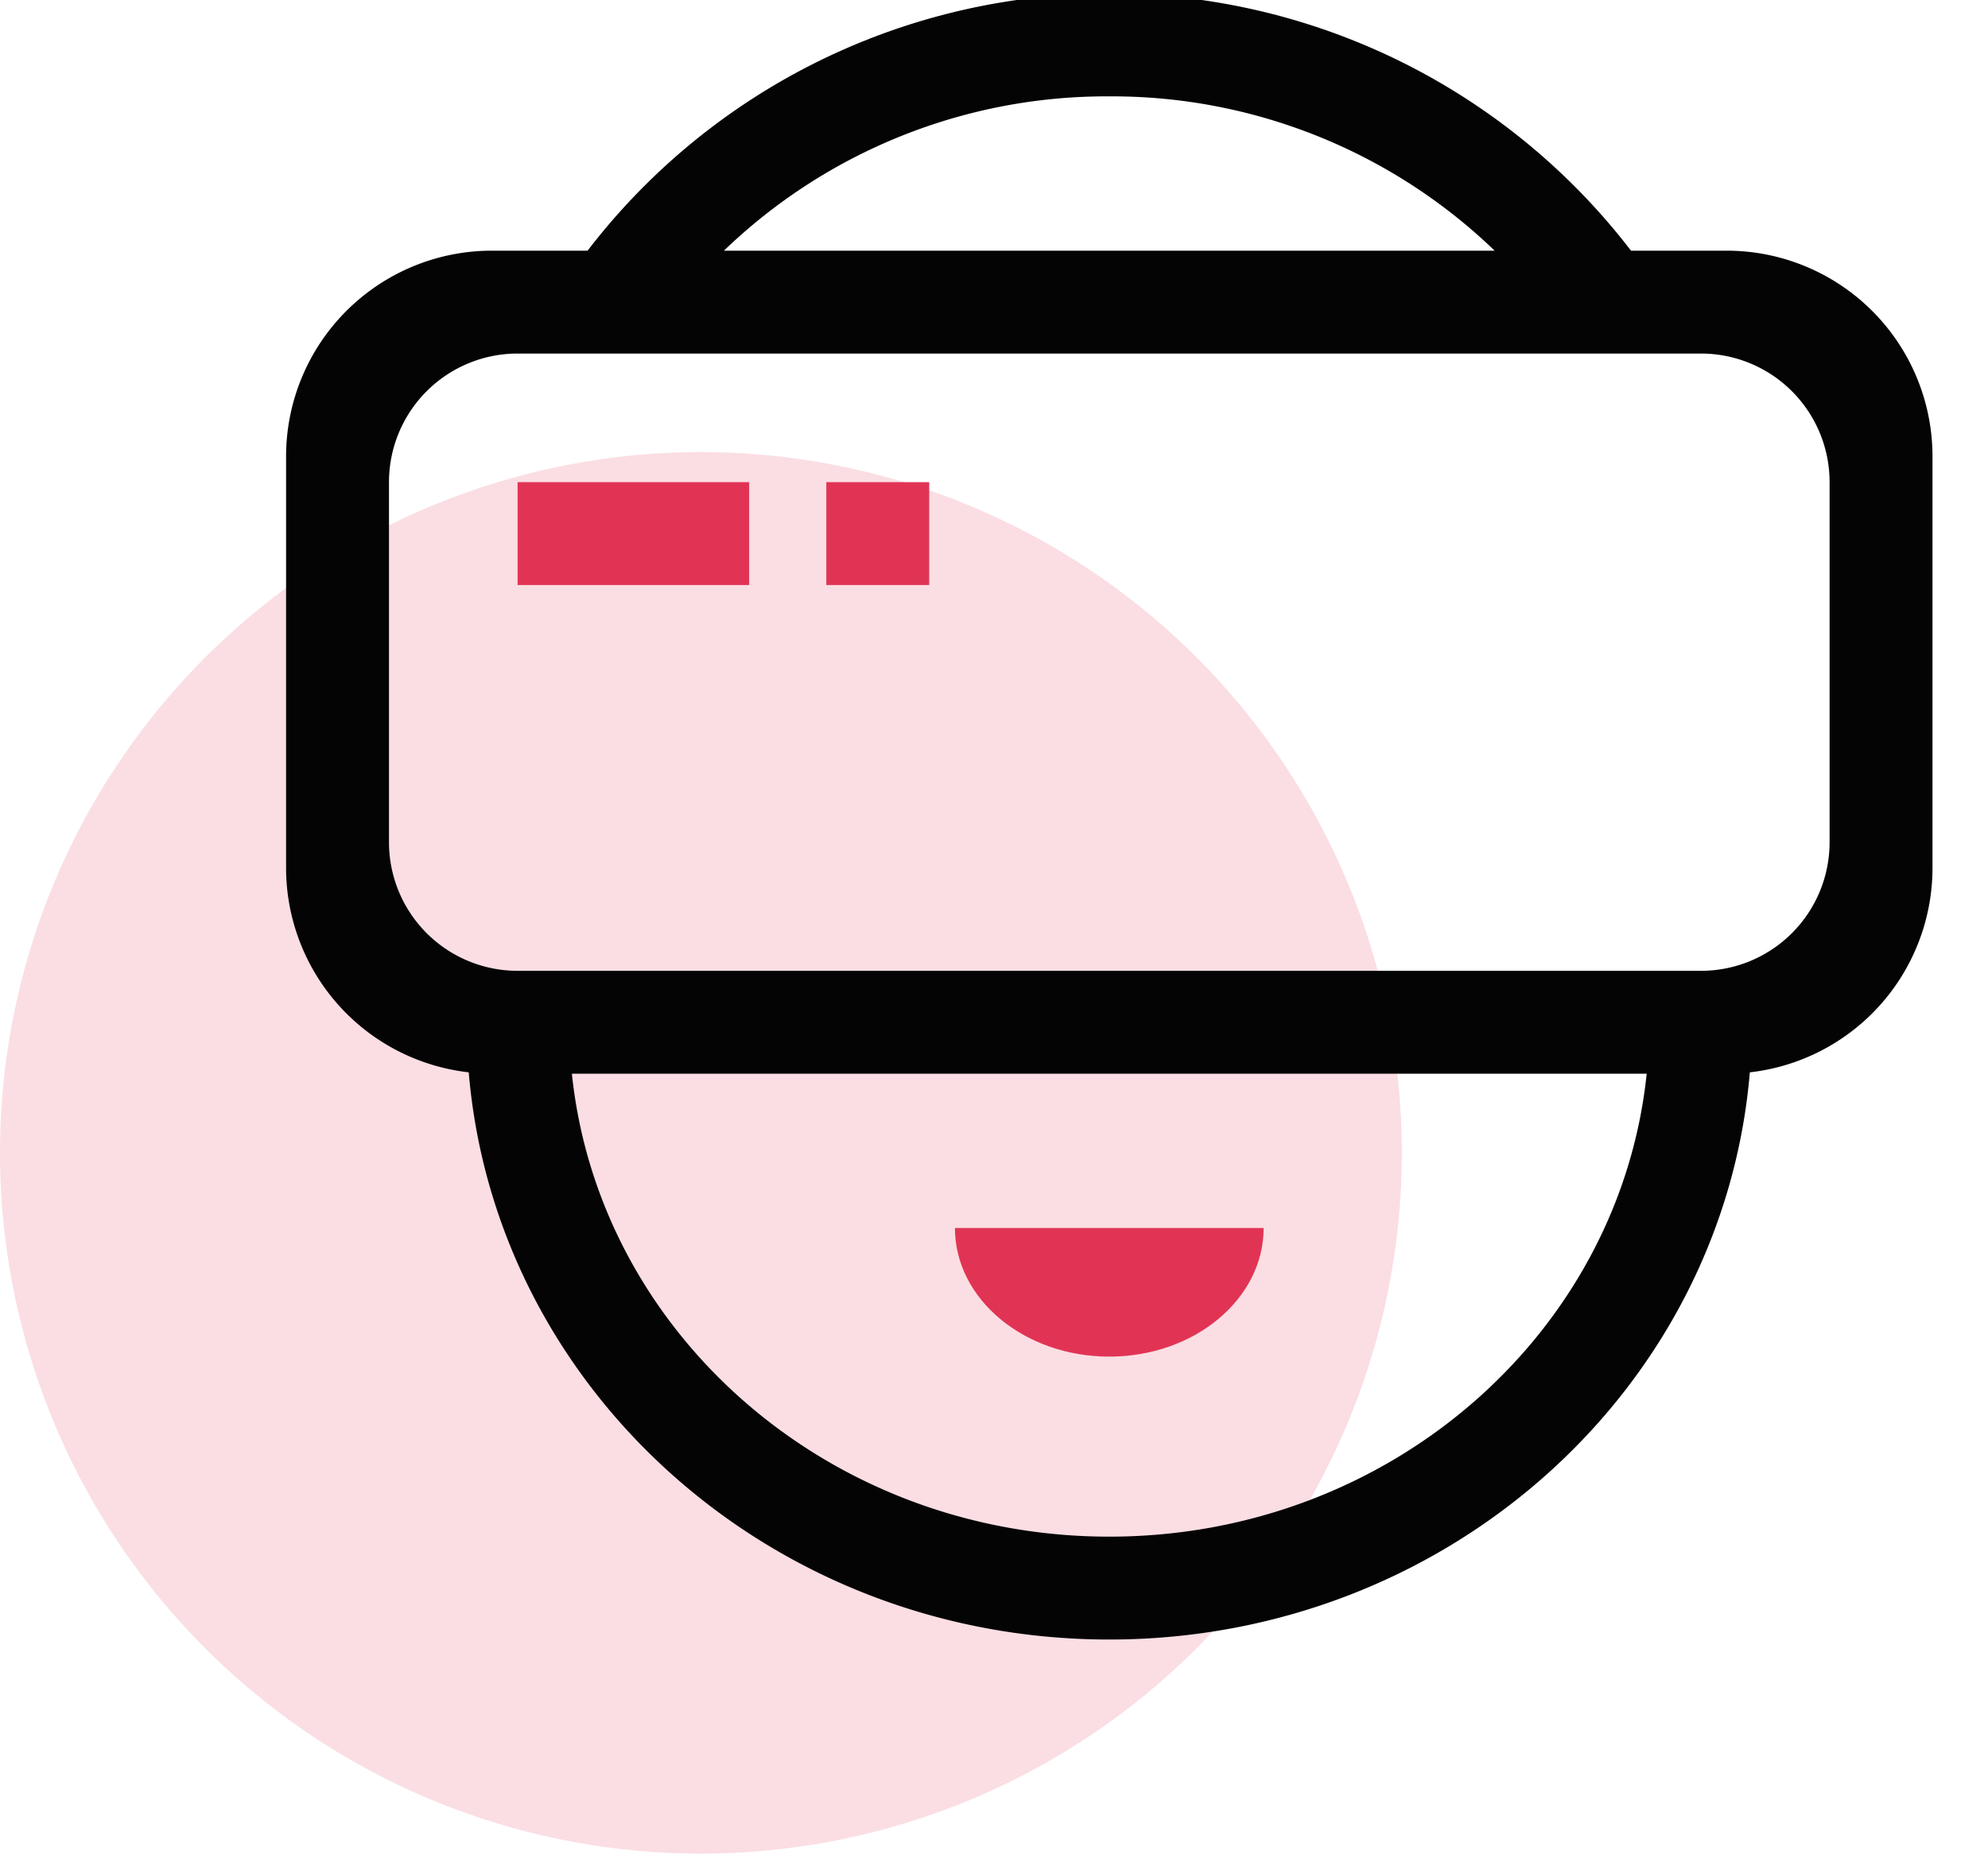 <?xml version="1.0" standalone="no"?><!DOCTYPE svg PUBLIC "-//W3C//DTD SVG 1.1//EN" "http://www.w3.org/Graphics/SVG/1.1/DTD/svg11.dtd"><svg t="1526020756502" class="icon" style="" viewBox="0 0 1098 1024" version="1.1" xmlns="http://www.w3.org/2000/svg" p-id="1088" xmlns:xlink="http://www.w3.org/1999/xlink" width="214.453" height="200"><defs><style type="text/css"></style></defs><path d="M387.122 636.878m-387.122 0a387.122 387.122 0 1 0 774.244 0 387.122 387.122 0 1 0-774.244 0Z" fill="#FADEE3" p-id="1089"></path><path d="M966.463 592.395C951.686 767.74 799.088 905.731 612.675 905.731s-339.011-137.991-353.788-313.337A113.667 113.667 0 0 1 158.008 479.481V252.147a113.667 113.667 0 0 1 113.667-113.667h52.855a363.222 363.222 0 0 1 576.291 0H953.675a113.667 113.667 0 0 1 113.667 113.667v227.334a113.667 113.667 0 0 1-100.879 112.914zM612.675 848.898c154.729 0 281.894-112.161 296.812-255.75H315.862c14.919 143.59 142.083 255.75 296.812 255.75z m0-795.667a304.67 304.67 0 0 0-212.841 85.25h425.682A304.67 304.67 0 0 0 612.675 53.23z m397.834 213.125a71.042 71.042 0 0 0-71.042-71.042H285.883a71.042 71.042 0 0 0-71.042 71.042v198.917a71.042 71.042 0 0 0 71.042 71.042h653.584a71.042 71.042 0 0 0 71.042-71.042V266.356z" fill="#040405" p-id="1090"></path><path d="M697.925 678.398c0 39.229-38.22 71.042-85.25 71.042s-85.25-31.812-85.25-71.042h170.5zM285.883 266.356h127.875v56.833h-127.875v-56.833z m170.5 0h56.833v56.833h-56.833v-56.833z" fill="#E13455" p-id="1091"></path></svg>